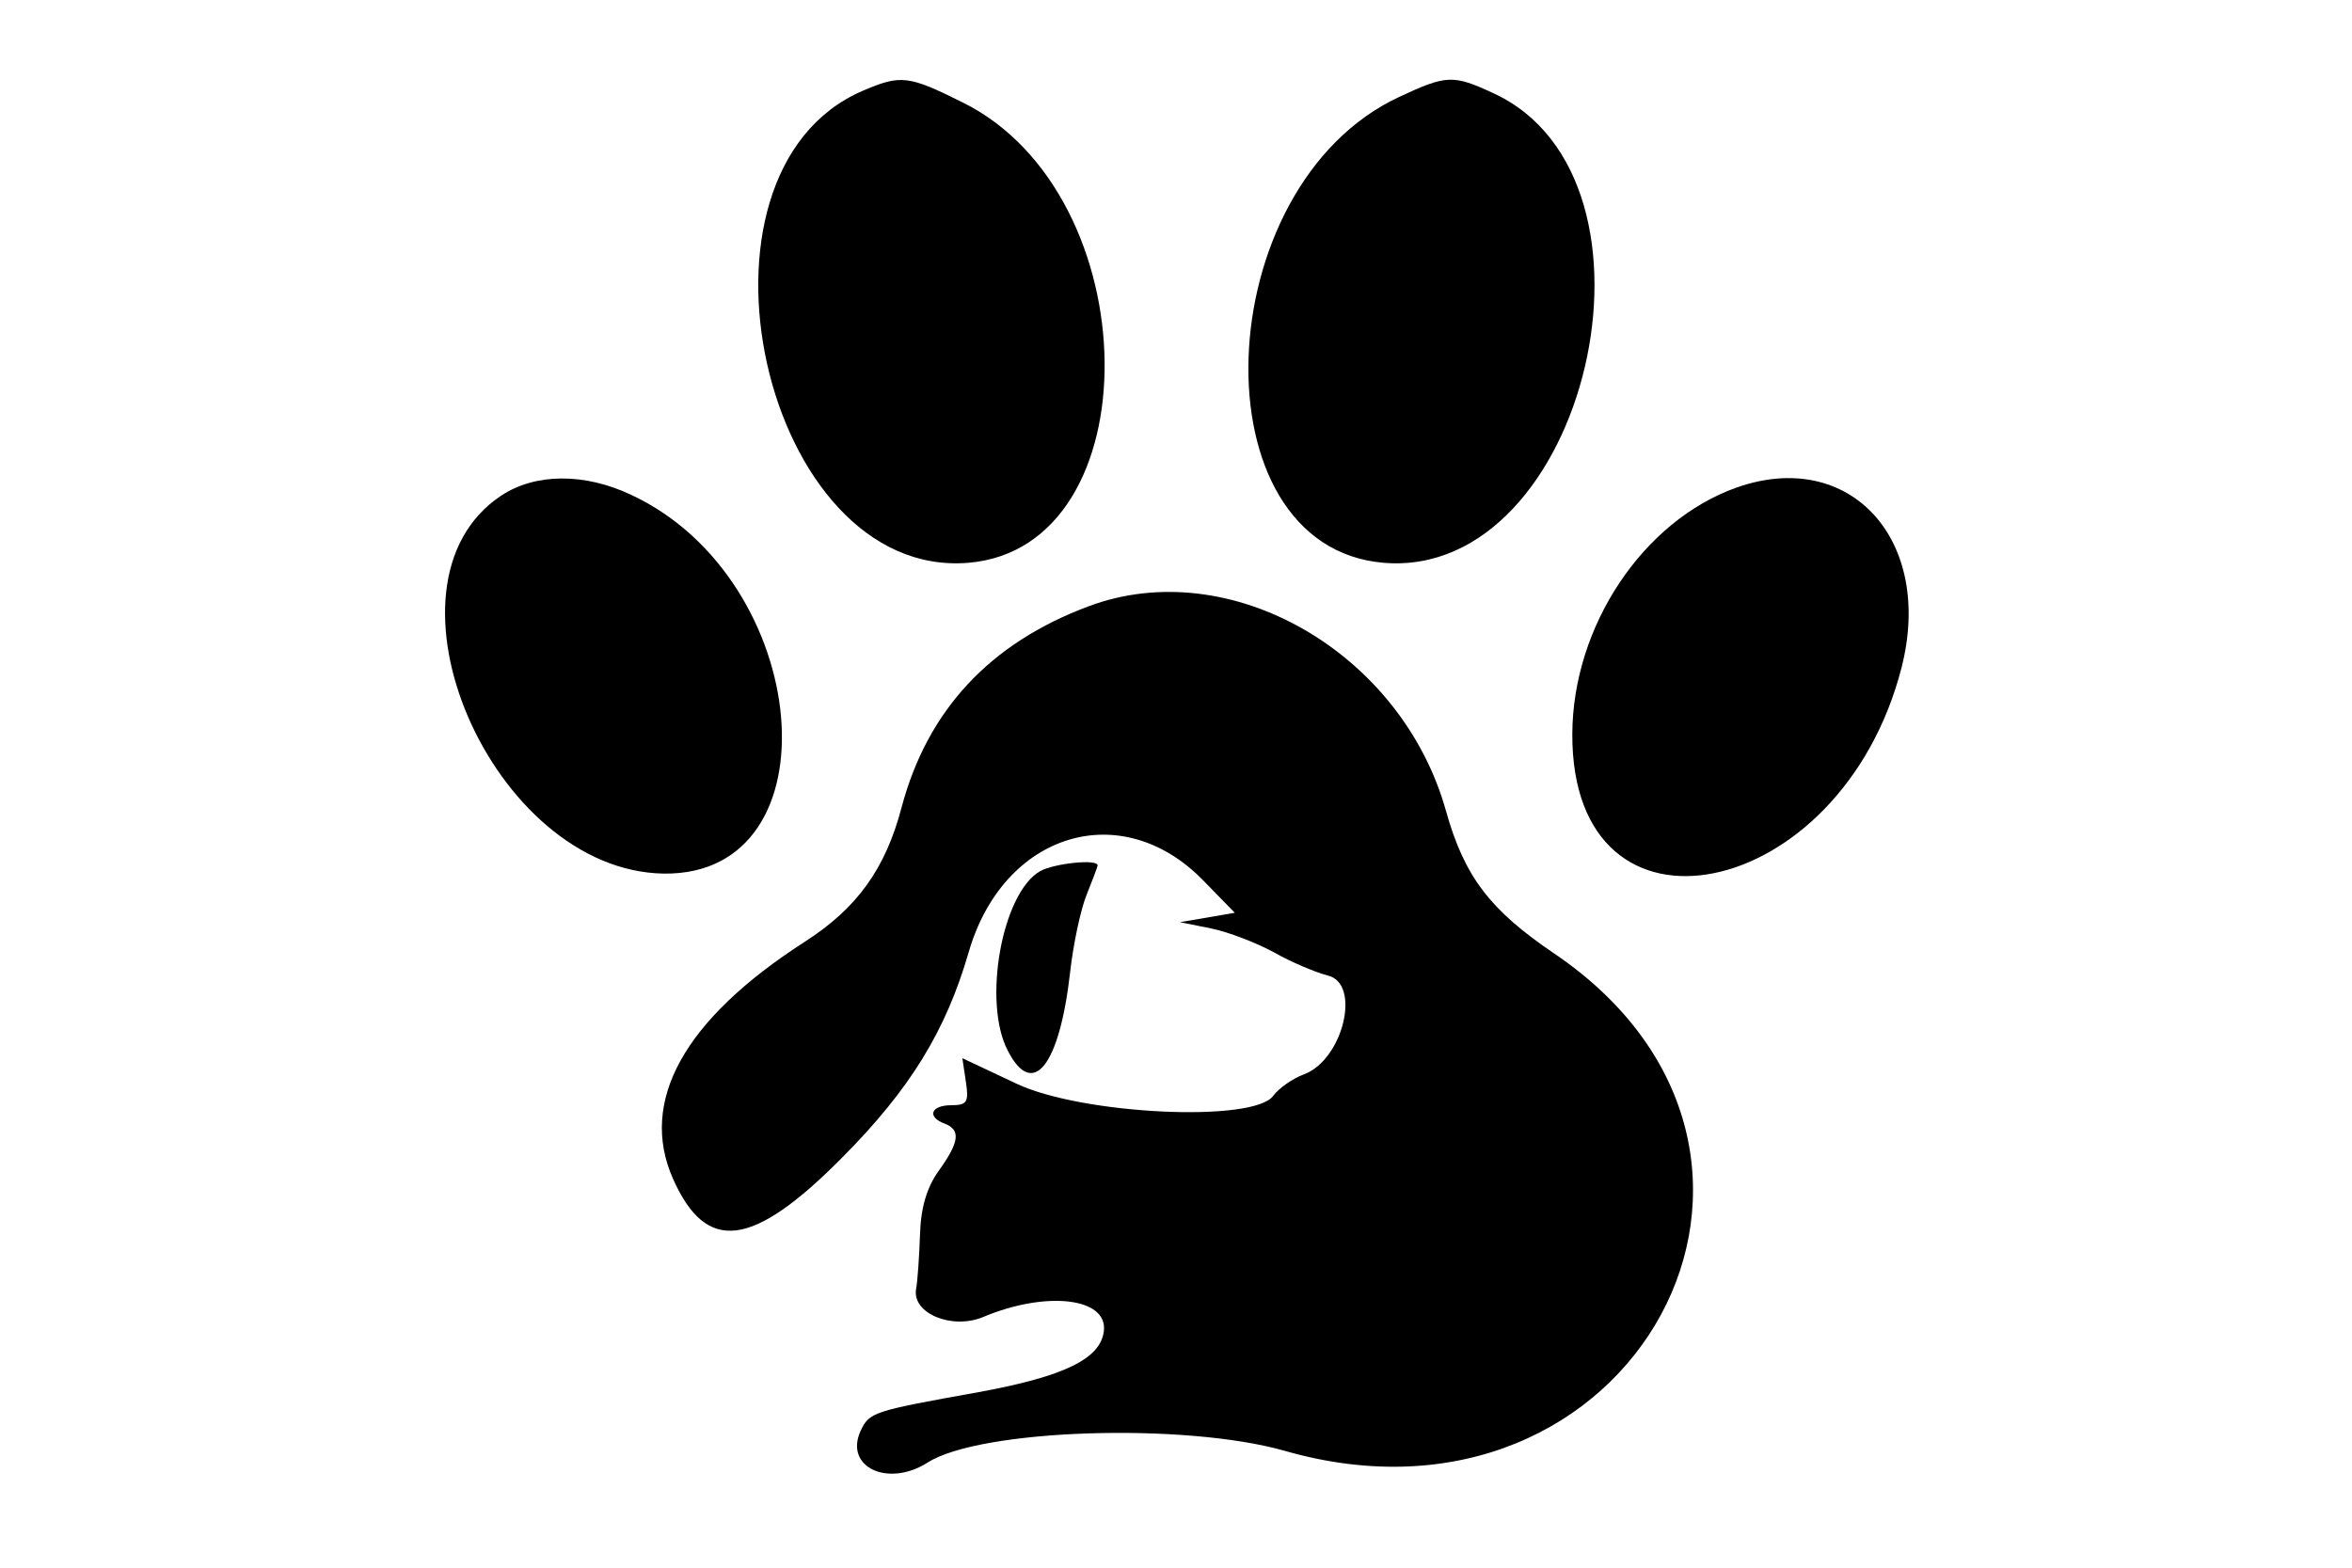 <?xml version="1.0" standalone="no"?>
<!DOCTYPE svg PUBLIC "-//W3C//DTD SVG 20010904//EN"
 "http://www.w3.org/TR/2001/REC-SVG-20010904/DTD/svg10.dtd">
<svg version="1.0" xmlns="http://www.w3.org/2000/svg"
 width="300pt" height="200pt" viewBox="0 0 300 200"
 preserveAspectRatio="xMidYMid meet">
<g transform="translate(0,200) scale(0.05,-0.05)"
fill="#000000" stroke="none">
<path d="M2200 3768 c-485 -210 -253 -1247 270 -1204 471 39 461 938 -13 1174
-140 70 -159 72 -257 30z"/>
<path d="M3570 3753 c-491 -228 -522 -1149 -40 -1189 518 -43 757 978 280
1198 -103 48 -120 47 -240 -9z"/>
<path d="M1278 2735 c-339 -226 -23 -957 415 -964 445 -6 381 749 -82 966
-120 57 -246 56 -333 -2z"/>
<path d="M4430 2756 c-239 -85 -418 -354 -419 -629 -2 -571 686 -432 840 170
83 326 -132 561 -421 459z"/>
<path d="M2777 2453 c-252 -94 -411 -265 -477 -513 -41 -156 -113 -257 -247
-343 -308 -198 -424 -407 -336 -605 85 -191 202 -177 431 54 174 175 265 324
323 524 88 305 389 398 598 184 l81 -83 -70 -12 -70 -12 80 -16 c44 -9 116
-37 160 -61 44 -25 106 -51 137 -59 86 -20 40 -214 -60 -252 -30 -11 -65 -36
-79 -55 -50 -69 -488 -48 -655 31 l-138 65 9 -60 c8 -52 3 -60 -37 -60 -53 0
-63 -30 -17 -47 41 -16 38 -46 -15 -120 -31 -43 -46 -95 -48 -163 -2 -55 -6
-118 -10 -139 -11 -62 92 -105 172 -71 160 67 317 49 307 -36 -8 -71 -101
-116 -319 -156 -273 -49 -279 -51 -302 -100 -41 -91 70 -144 171 -80 134 86
656 103 912 30 890 -255 1439 759 687 1269 -164 111 -229 196 -276 363 -113
406 -552 658 -912 523z"/>
<path d="M2653 1777 c-97 -56 -147 -334 -82 -458 64 -125 132 -38 159 201 8
72 27 160 42 197 15 38 28 71 28 75 0 17 -112 5 -147 -15z"/>
</g>
</svg>
